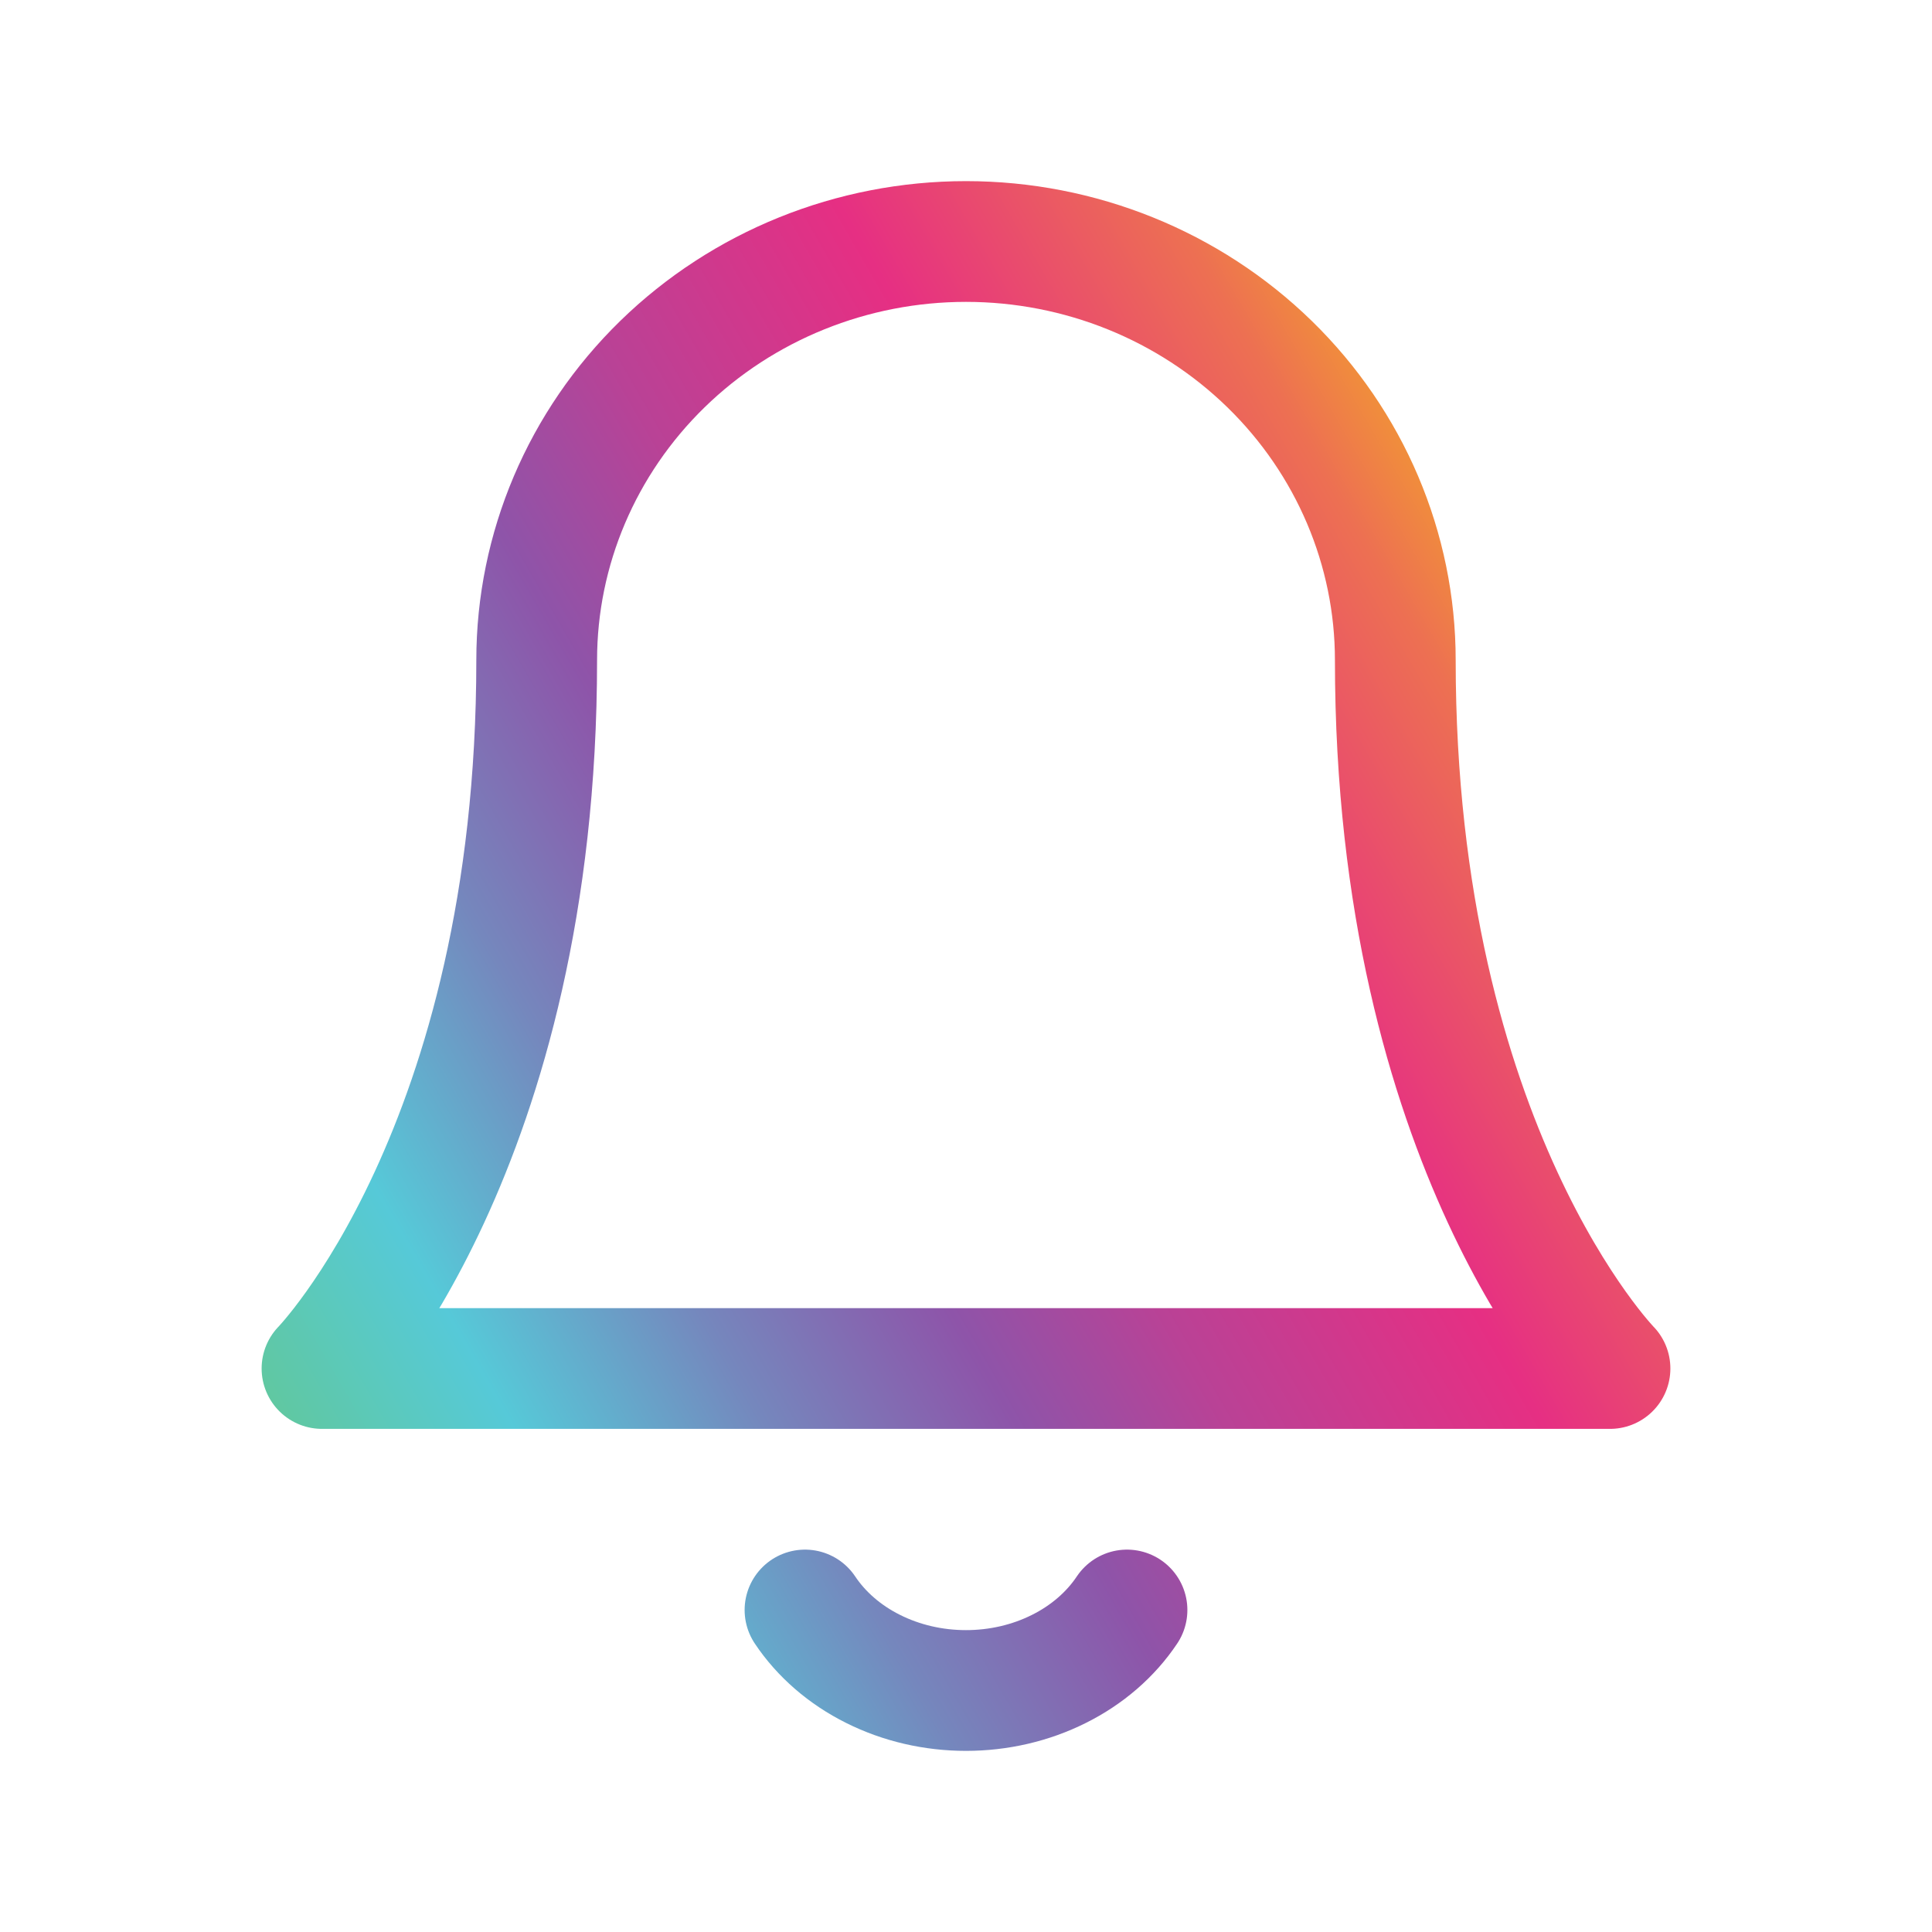 <svg width="24" height="24" viewBox="0 0 24 24" fill="none" xmlns="http://www.w3.org/2000/svg">
<path d="M14 20C13.797 20.304 13.505 20.557 13.154 20.732C12.803 20.908 12.405 21 12 21C11.595 21 11.197 20.908 10.846 20.732C10.495 20.557 10.203 20.304 10 20M17.333 8.2C17.333 6.821 16.771 5.498 15.771 4.523C14.771 3.548 13.415 3 12 3C10.585 3 9.229 3.548 8.229 4.523C7.229 5.498 6.667 6.821 6.667 8.2C6.667 14.267 4 17 4 17H20C20 17 17.333 14.267 17.333 8.2Z" stroke="url(#paint0_linear_1351_51417)" stroke-width="1.5" stroke-linecap="round" stroke-linejoin="round"/>
<defs>
<linearGradient id="paint0_linear_1351_51417" x1="4" y1="19.958" x2="21.863" y2="9.634" gradientUnits="userSpaceOnUse">
<stop stop-color="#63C891"/>
<stop offset="0.154" stop-color="#56C9D8"/>
<stop offset="0.286" stop-color="#7587BD"/>
<stop offset="0.417" stop-color="#8E54A9"/>
<stop offset="0.526" stop-color="#B94296"/>
<stop offset="0.692" stop-color="#E62F83"/>
<stop offset="0.864" stop-color="#ED7052"/>
<stop offset="1" stop-color="#F6C115"/>
</linearGradient>
</defs>
</svg>
